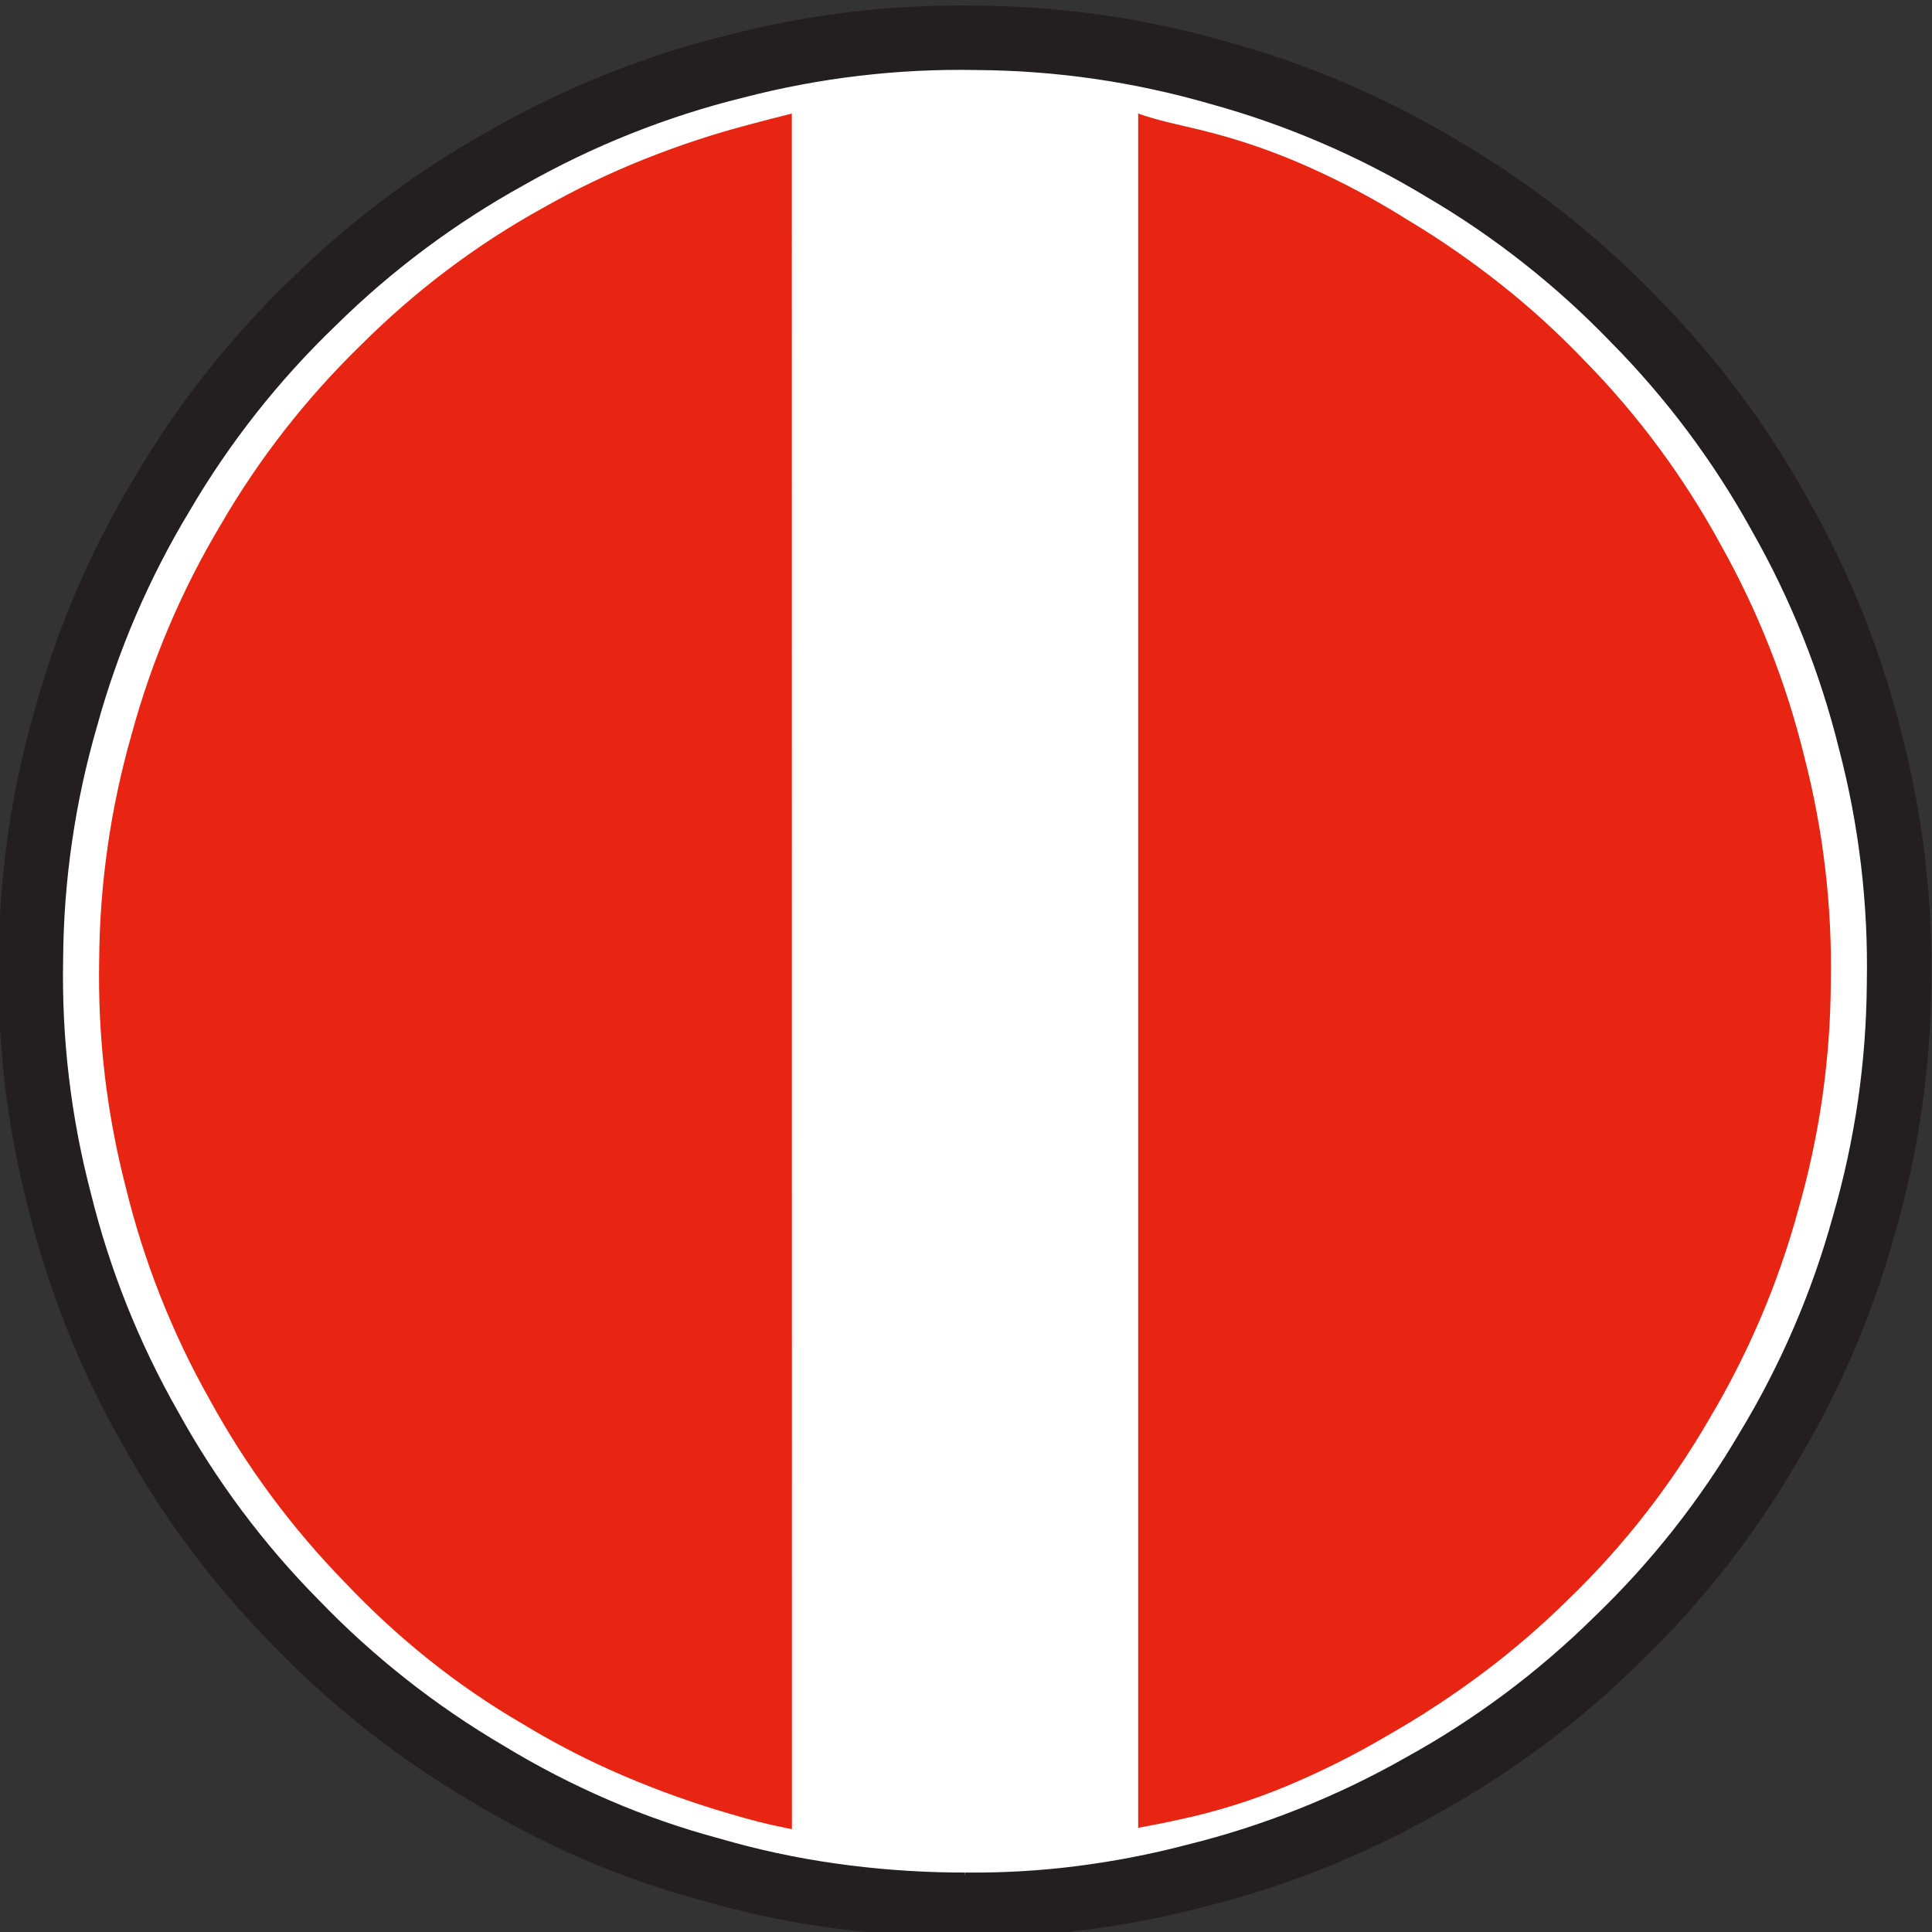 <?xml version="1.0" encoding="UTF-8" standalone="no"?>
<!-- Created with Inkscape (http://www.inkscape.org/) -->

<svg
   xmlns:dc="http://purl.org/dc/elements/1.1/"
   xmlns:cc="http://creativecommons.org/ns#"
   xmlns:rdf="http://www.w3.org/1999/02/22-rdf-syntax-ns#"
   xmlns:svg="http://www.w3.org/2000/svg"
   xmlns="http://www.w3.org/2000/svg"
   xmlns:sodipodi="http://sodipodi.sourceforge.net/DTD/sodipodi-0.dtd"
   xmlns:inkscape="http://www.inkscape.org/namespaces/inkscape"
   id="svg2"
   height="60"
   width="60"
   version="1.1"
   inkscape:version="0.48.1 "
   sodipodi:docname="CEVNI_A1a.svg">
  <rect width="100%" height="100%" fill="#333333" stroke="none"/>
  <defs
     id="defs13" />
  <sodipodi:namedview
     pagecolor="#ffffff"
     bordercolor="#666666"
     borderopacity="1"
     objecttolerance="10"
     gridtolerance="10"
     guidetolerance="10"
     inkscape:pageopacity="0"
     inkscape:pageshadow="2"
     inkscape:window-width="640"
     inkscape:window-height="480"
     id="namedview11"
     showgrid="false"
     inkscape:zoom="4.5833333"
     inkscape:cx="30"
     inkscape:cy="30"
     inkscape:window-x="0"
     inkscape:window-y="0"
     inkscape:window-maximized="0"
     inkscape:current-layer="svg2" />
  <g
     id="layer2"
     transform="matrix(0,1,-1,0,119.998,0.001)">
    <g
       id="g3004"
       transform="matrix(0.987,0,0,0.969,-28.718,31.927)">
      <g
         id="layer1-3"
         transform="translate(539.5,-38.127)">
        <g
           id="g2816"
           transform="matrix(0.829,0,0,0.845,-81.924,15.214)">
          <path
             id="path19994"
             d="m -444.64,98.076 c 0,-0.077 0,-0.154 -0.001,-0.231 0,-0.077 0,-0.154 -10e-4,-0.231 -0.019,-1.542 -0.136,-3.083 -0.352,-4.61 -0.216,-1.53 -0.541,-3.042 -0.973,-4.526 -0.399,-1.492 -0.906,-2.953 -1.519,-4.371 -0.613,-1.417 -1.323,-2.791 -2.125,-4.11 -0.782,-1.333 -1.655,-2.609 -2.61,-3.822 -0.955,-1.212 -1.992,-2.357 -3.106,-3.428 -1.097,-1.085 -2.27,-2.094 -3.507,-3.016 -1.236,-0.925 -2.536,-1.762 -3.889,-2.507 -1.343,-0.764 -2.735,-1.434 -4.17,-2.006 -1.434,-0.573 -2.905,-1.045 -4.404,-1.415 -1.495,-0.39 -3.014,-0.676 -4.548,-0.858 -1.532,-0.182 -3.078,-0.258 -4.621,-0.228 -1.544,0.01 -3.085,0.126 -4.614,0.349 -1.528,0.221 -3.039,0.547 -4.521,0.976 -1.489,0.409 -2.947,0.921 -4.367,1.53 -1.419,0.61 -2.794,1.316 -4.115,2.114 -1.333,0.781 -2.609,1.653 -3.821,2.609 -1.212,0.955 -2.359,1.994 -3.429,3.106 -1.085,1.099 -2.092,2.271 -3.016,3.509 -0.924,1.238 -1.761,2.536 -2.507,3.889 -0.762,1.343 -1.433,2.735 -2.005,4.169 -0.573,1.435 -1.045,2.906 -1.415,4.405 -0.39,1.495 -0.677,3.014 -0.859,4.548 -0.181,1.532 -0.258,3.076 -0.226,4.62 0.01,1.545 0.126,3.086 0.347,4.614 0.221,1.529 0.547,3.04 0.976,4.522 0.41,1.489 0.921,2.947 1.531,4.366 0.609,1.419 1.315,2.794 2.114,4.116 0.78,1.331 1.651,2.609 2.607,3.821 0.956,1.212 1.995,2.359 3.107,3.428 1.099,1.085 2.271,2.092 3.509,3.016 1.236,0.925 2.536,1.762 3.889,2.507 1.341,0.764 2.735,1.434 4.169,2.006 1.434,0.571 2.906,1.045 4.405,1.415 1.494,0.39 3.013,0.676 4.546,0.858 1.534,0.181 3.078,0.258 4.621,0.228 1.544,-0.01 3.086,-0.126 4.614,-0.347 1.528,-0.221 3.039,-0.549 4.522,-0.978 1.489,-0.409 2.947,-0.92 4.366,-1.53 1.419,-0.609 2.794,-1.316 4.115,-2.114 1.333,-0.78 2.609,-1.653 3.821,-2.609 1.214,-0.955 2.359,-1.994 3.429,-3.106 1.085,-1.099 2.092,-2.271 3.018,-3.509 0.924,-1.238 1.761,-2.536 2.506,-3.889 0.762,-1.341 1.433,-2.734 2.004,-4.168 0.571,-1.435 1.045,-2.908 1.417,-4.406 0.372,-1.421 0.652,-2.864 0.836,-4.321 0.184,-1.454 0.268,-2.919 0.251,-4.384 z"
             stroke-miterlimit="22.926"
             inkscape:connector-curvature="0"
             style="fill:none;stroke:#231f20;stroke-width:0.276;stroke-linejoin:bevel;stroke-miterlimit:22.926" />
          <path
             id="path19998"
             d="m -444.57,98.076 c 0,0.077 0,0.155 -0.001,0.233 0,0.076 0,0.154 -10e-4,0.231 -0.019,1.546 -0.136,3.089 -0.354,4.619 -0.216,1.532 -0.541,3.049 -0.974,4.535 -0.4,1.495 -0.909,2.959 -1.522,4.379 -0.614,1.421 -1.325,2.797 -2.129,4.119 -0.784,1.335 -1.657,2.614 -2.615,3.829 -0.958,1.215 -1.996,2.362 -3.111,3.435 -1.1,1.087 -2.275,2.098 -3.514,3.022 -1.24,0.925 -2.542,1.765 -3.897,2.511 -1.345,0.765 -2.74,1.436 -4.178,2.01 -1.436,0.573 -2.911,1.046 -4.412,1.417 -1.498,0.391 -3.019,0.679 -4.556,0.86 -1.535,0.182 -3.083,0.258 -4.63,0.228 -1.546,-0.01 -3.09,-0.126 -4.621,-0.349 -1.531,-0.221 -3.045,-0.549 -4.531,-0.979 -1.492,-0.41 -2.954,-0.922 -4.375,-1.532 -1.421,-0.611 -2.799,-1.319 -4.124,-2.119 -1.334,-0.781 -2.614,-1.655 -3.829,-2.612 -1.215,-0.958 -2.362,-1.998 -3.435,-3.114 -1.086,-1.1 -2.096,-2.275 -3.021,-3.515 -0.926,-1.239 -1.765,-2.541 -2.513,-3.895 -0.764,-1.345 -1.436,-2.741 -2.009,-4.178 -0.574,-1.438 -1.048,-2.911 -1.419,-4.414 -0.39,-1.496 -0.677,-3.019 -0.859,-4.555 -0.182,-1.536 -0.259,-3.083 -0.228,-4.63 0.01,-1.546 0.126,-3.091 0.347,-4.622 0.223,-1.531 0.55,-3.045 0.979,-4.531 0.41,-1.491 0.922,-2.953 1.534,-4.374 0.61,-1.421 1.317,-2.8 2.118,-4.124 0.782,-1.335 1.655,-2.614 2.614,-3.829 0.958,-1.215 1.998,-2.362 3.112,-3.435 1.101,-1.086 2.275,-2.096 3.515,-3.022 1.24,-0.925 2.541,-1.764 3.896,-2.511 1.345,-0.765 2.74,-1.436 4.178,-2.01 1.436,-0.573 2.911,-1.046 4.414,-1.417 1.496,-0.391 3.018,-0.679 4.555,-0.86 1.536,-0.182 3.083,-0.258 4.63,-0.228 1.546,0.01 3.091,0.128 4.622,0.349 1.53,0.223 3.044,0.549 4.53,0.979 1.492,0.41 2.954,0.922 4.375,1.534 1.421,0.61 2.799,1.317 4.124,2.118 1.334,0.782 2.614,1.655 3.829,2.612 1.215,0.958 2.362,1.998 3.435,3.114 1.086,1.101 2.096,2.275 3.022,3.515 0.925,1.239 1.765,2.541 2.511,3.896 0.764,1.344 1.435,2.739 2.007,4.175 0.574,1.438 1.048,2.913 1.42,4.415 0.374,1.424 0.652,2.87 0.838,4.33 0.185,1.456 0.269,2.924 0.253,4.391 z"
             stroke-miterlimit="22.926"
             inkscape:connector-curvature="0"
             style="fill:#ffffff;stroke:#231f20;stroke-width:2.444;stroke-linejoin:bevel;stroke-miterlimit:22.926" />
          <path
             id="path20006"
             d="m -447.44,104.64 -0.026,0.134 c -0.007,0.044 -0.017,0.089 -0.026,0.133 -0.07,0.352 -0.15,0.701 -0.239,1.048 -0.09,0.347 -0.187,0.692 -0.289,1.035 -0.4,1.378 -0.884,2.73 -1.45,4.05 -0.565,1.32 -1.224,2.6 -1.972,3.827 -0.723,1.242 -1.538,2.431 -2.438,3.555 -0.9,1.125 -1.88,2.186 -2.929,3.178 -1.033,1.006 -2.134,1.942 -3.295,2.801 -1.161,0.859 -2.38,1.636 -3.65,2.329 -1.26,0.711 -2.567,1.332 -3.914,1.864 -1.347,0.532 -2.73,0.97 -4.137,1.314 -1.403,0.361 -2.829,0.628 -4.27,0.797 -1.44,0.168 -2.889,0.238 -4.338,0.21 -1.45,-0.01 -2.898,-0.117 -4.332,-0.324 -1.434,-0.204 -2.854,-0.509 -4.246,-0.906 -1.399,-0.38 -2.769,-0.855 -4.101,-1.421 -1.332,-0.566 -2.623,-1.222 -3.864,-1.964 -1.251,-0.725 -2.449,-1.534 -3.588,-2.422 -1.138,-0.888 -2.214,-1.853 -3.219,-2.885 -1.02,-1.021 -1.968,-2.108 -2.837,-3.257 -0.868,-1.149 -1.655,-2.355 -2.351,-3.613 -0.712,-1.25 -1.337,-2.546 -1.87,-3.88 -0.533,-1.332 -0.982,-2.696 -1.342,-4.083 -0.069,-0.252 -0.135,-0.505 -0.199,-0.758 -0.065,-0.252 -0.129,-0.505 -0.192,-0.758 l 65.113,-0.004 m -0.049,-13.133 h -65.063 c 0.015,-0.044 0.03,-0.088 0.044,-0.131 0.015,-0.044 0.029,-0.088 0.043,-0.131 0.107,-0.342 0.202,-0.687 0.282,-1.037 0.081,-0.349 0.162,-0.698 0.247,-1.046 0.338,-1.394 0.802,-2.754 1.386,-4.066 0.586,-1.318 1.266,-2.591 2.035,-3.812 0.741,-1.235 1.562,-2.421 2.459,-3.55 0.893,-1.127 1.865,-2.19 2.908,-3.183 1.03,-1.01 2.129,-1.945 3.291,-2.802 1.162,-0.858 2.384,-1.636 3.655,-2.329 1.261,-0.708 2.57,-1.331 3.917,-1.861 1.346,-0.532 2.728,-0.971 4.136,-1.315 1.402,-0.363 2.829,-0.628 4.268,-0.797 1.439,-0.169 2.889,-0.238 4.34,-0.21 1.45,0.009 2.898,0.117 4.332,0.322 1.434,0.206 2.854,0.51 4.246,0.908 1.397,0.38 2.767,0.855 4.099,1.421 1.332,0.567 2.624,1.223 3.866,1.964 1.252,0.724 2.453,1.533 3.593,2.421 1.139,0.887 2.213,1.851 3.214,2.887 1.012,1.021 1.953,2.111 2.816,3.259 0.866,1.153 1.657,2.359 2.37,3.61 0.736,1.242 1.384,2.533 1.939,3.864 0.552,1.325 0.979,2.697 1.274,4.099 0.057,0.252 0.109,0.504 0.159,0.757 0.05,0.253 0.098,0.506 0.145,0.759"
             inkscape:connector-curvature="0"
             style="fill:#e72512;fill-rule:evenodd" />
        </g>
      </g>
    </g>
  </g>
</svg>

